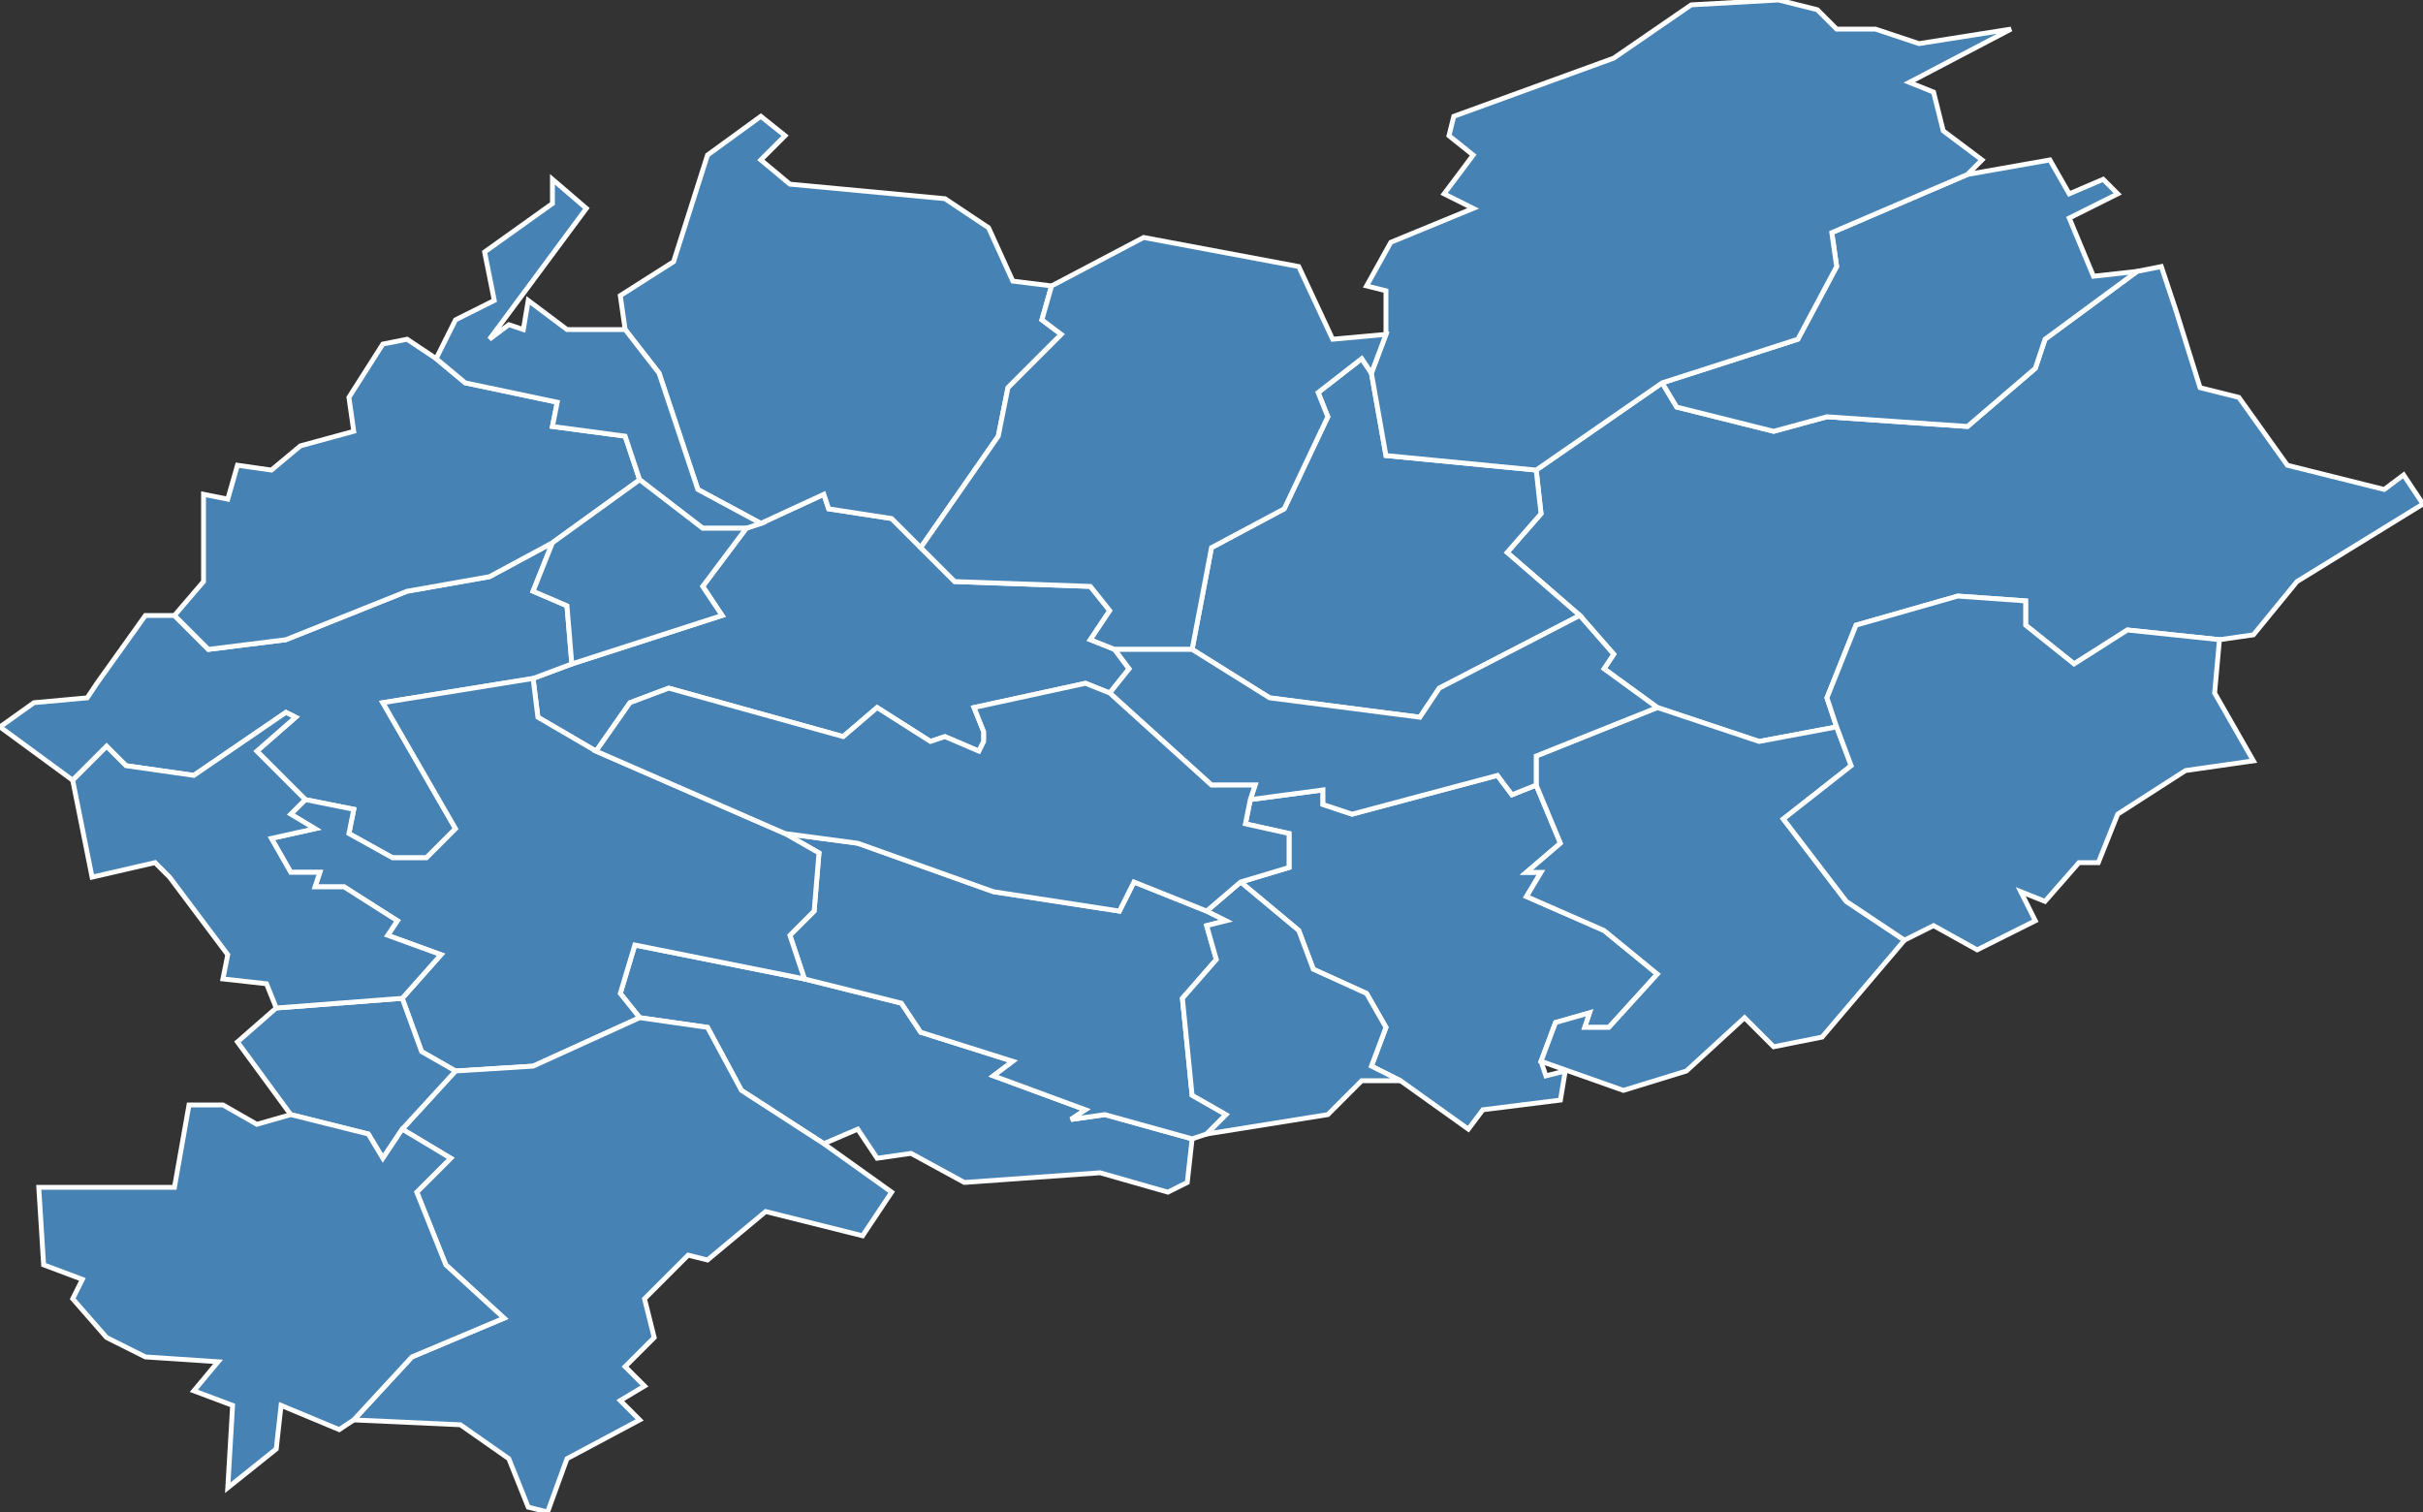<?xml version="1.0" encoding="utf-8"?>
<svg version="1.1" id="svgmap" xmlns="http://www.w3.org/2000/svg" xmlns:xlink="http://www.w3.org/1999/xlink" x="0px" y="0px" width="100%" height="100%" viewBox="0 0 500 312">
<rect x="0" y="0" width="500" height="312" fill="#333333" stroke="none"/>
<polygon points="110,140 118,137 149,127 145,121 154,109 157,108 170,102 171,105 184,107 190,113 197,120 225,121 229,126 225,132 230,134 233,138 229,143 224,141 201,146 203,151 203,153 202,155 195,152 192,153 181,146 174,152 138,142 130,145 123,155 111,148 110,140" id="61042" class="commune" fill="steelblue" stroke-width="1" stroke="white" geotype="commune" geoname="Bellou-sur-Huisne" code_insee="61042" code_canton="6108"/><polygon points="170,236 153,225 146,212 132,210 128,205 131,195 166,202 186,207 190,213 209,219 205,222 224,229 221,231 228,230 246,235 245,244 241,246 227,242 199,244 188,238 181,239 177,233 170,236" id="61043" class="commune" fill="steelblue" stroke-width="1" stroke="white" geotype="commune" geoname="Berd'huis" code_insee="61043" code_canton="6108"/><polygon points="190,113 184,107 171,105 170,102 157,108 144,101 136,77 129,68 128,61 139,54 146,32 157,24 162,28 157,33 163,38 195,41 204,47 209,58 217,59 215,66 219,69 208,80 206,90 190,113" id="61050" class="commune" fill="steelblue" stroke-width="1" stroke="white" geotype="commune" geoname="Boissy-Maugis" code_insee="61050" code_canton="6108"/><polygon points="342,146 331,138 333,135 326,127 311,114 318,106 317,97 343,79 346,84 366,89 377,86 406,88 420,76 422,70 441,56 446,55 449,64 454,80 462,82 472,96 492,101 496,98 500,104 474,120 465,131 458,132 439,130 428,137 418,129 418,124 404,123 383,129 377,144 379,150 363,153 342,146" id="61061" class="commune" fill="steelblue" stroke-width="1" stroke="white" geotype="commune" geoname="Bretoncelles" code_insee="61061" code_canton="6108"/><polygon points="118,137 110,140 79,145 94,171 88,177 81,177 72,172 73,167 63,165 53,155 61,148 59,147 40,160 26,158 22,154 15,161 0,150 7,145 18,144 20,141 30,127 36,127 43,134 59,132 84,122 101,119 114,112 110,122 117,125 118,137" id="61112" class="commune" fill="steelblue" stroke-width="1" stroke="white" geotype="commune" geoname="Colonard-Corubert" code_insee="61112" code_canton="6108"/><polygon points="318,219 319,222 323,221 322,227 306,229 303,233 289,223 283,220 286,212 282,205 271,200 268,192 256,182 266,179 266,172 257,170 258,165 273,163 273,166 279,168 309,160 312,164 317,162 322,174 315,180 318,180 315,185 331,192 342,201 332,212 327,212 328,209 321,211 318,219" id="61115" class="commune" fill="steelblue" stroke-width="1" stroke="white" geotype="commune" geoname="Condeau" code_insee="61115" code_canton="6108"/><polygon points="393,194 376,214 366,216 360,210 348,221 335,225 318,219 321,211 328,209 327,212 332,212 342,201 331,192 315,185 318,180 315,180 322,174 317,162 317,156 342,146 363,153 379,150 382,158 368,169 381,186 393,194" id="61116" class="commune" fill="steelblue" stroke-width="1" stroke="white" geotype="commune" geoname="Condé-sur-Huisne" code_insee="61116" code_canton="6108"/><polygon points="408,196 399,191 393,194 381,186 368,169 382,158 379,150 377,144 383,129 404,123 418,124 418,129 428,137 439,130 458,132 457,143 465,157 451,159 437,168 433,178 429,178 422,186 417,184 420,190 408,196" id="61125" class="commune" fill="steelblue" stroke-width="1" stroke="white" geotype="commune" geoname="Coulonges-les-Sablons" code_insee="61125" code_canton="6108"/><polygon points="114,112 101,119 84,122 59,132 43,134 36,127 42,120 42,102 47,103 49,96 56,97 62,92 73,89 72,82 79,71 84,70 90,74 96,79 115,83 114,88 129,90 132,99 114,112" id="61128" class="commune" fill="steelblue" stroke-width="1" stroke="white" geotype="commune" geoname="Courcerault" code_insee="61128" code_canton="6108"/><polygon points="249,234 246,235 228,230 221,231 224,229 205,222 209,219 190,213 186,207 166,202 163,193 168,188 169,176 162,172 177,174 205,184 231,188 234,182 249,188 253,190 249,191 251,198 244,206 246,226 253,230 249,234" id="61144" class="commune" fill="steelblue" stroke-width="1" stroke="white" geotype="commune" geoname="Dancé" code_insee="61144" code_canton="6108"/><polygon points="317,97 318,106 311,114 326,127 297,142 293,148 262,144 246,134 250,113 265,105 274,86 272,81 281,74 283,77 286,94 317,97" id="61147" class="commune" fill="steelblue" stroke-width="1" stroke="white" geotype="commune" geoname="Dorceau" code_insee="61147" code_canton="6108"/><polygon points="441,56 422,70 420,76 406,88 377,86 366,89 346,84 343,79 371,70 379,55 378,48 406,36 423,33 427,40 434,37 437,40 427,45 432,57 441,56" id="61241" class="commune" fill="steelblue" stroke-width="1" stroke="white" geotype="commune" geoname="Madeleine-Bouvet" code_insee="61241" code_canton="6108"/><polygon points="157,108 154,109 145,109 132,99 129,90 114,88 115,83 96,79 90,74 94,66 102,62 100,52 114,42 114,37 121,43 101,70 105,67 108,68 109,62 117,68 129,68 136,77 144,101 157,108" id="61245" class="commune" fill="steelblue" stroke-width="1" stroke="white" geotype="commune" geoname="Maison-Maugis" code_insee="61245" code_canton="6108"/><polygon points="343,79 317,97 286,94 283,77 286,69 286,60 282,59 287,50 304,43 298,40 304,32 299,28 300,24 333,12 349,1 367,0 375,2 379,6 387,6 396,9 415,6 394,17 399,19 401,27 409,33 406,36 378,48 379,55 371,70 343,79" id="61300" class="commune" fill="steelblue" stroke-width="1" stroke="white" geotype="commune" geoname="Moutiers-au-Perche" code_insee="61300" code_canton="6108"/><polygon points="132,210 110,220 94,221 87,217 83,206 91,197 80,193 82,190 71,183 65,183 66,180 60,180 56,173 65,171 60,168 63,165 73,167 72,172 81,177 88,177 94,171 79,145 110,140 111,148 123,155 162,172 169,176 168,188 163,193 166,202 131,195 128,205 132,210" id="61309" class="commune" fill="steelblue" stroke-width="1" stroke="white" geotype="commune" geoname="Nocé" code_insee="61309" code_canton="6108"/><polygon points="94,221 110,220 132,210 146,212 153,225 170,236 184,246 178,255 158,250 146,260 142,259 133,268 135,276 129,282 133,286 128,289 132,293 117,301 113,312 109,311 105,301 95,294 73,293 85,280 104,272 92,261 86,246 93,239 83,233 94,221" id="61337" class="commune" fill="steelblue" stroke-width="1" stroke="white" geotype="commune" geoname="Préaux-du-Perche" code_insee="61337" code_canton="6108"/><polygon points="217,59 236,49 268,55 275,70 286,69 283,77 281,74 272,81 274,86 265,105 250,113 246,134 230,134 225,132 229,126 225,121 197,120 190,113 206,90 208,80 219,69 215,66 217,59" id="61345" class="commune" fill="steelblue" stroke-width="1" stroke="white" geotype="commune" geoname="Rémalard" code_insee="61345" code_canton="6108"/><polygon points="57,208 83,206 87,217 94,221 83,233 79,239 76,234 60,230 49,215 57,208" id="61368" class="commune" fill="steelblue" stroke-width="1" stroke="white" geotype="commune" geoname="Saint-Aubin-des-Grois" code_insee="61368" code_canton="6108"/><polygon points="22,276 15,268 17,264 9,261 8,245 36,245 39,228 46,228 53,232 60,230 76,234 79,239 83,233 93,239 86,246 92,261 104,272 85,280 73,293 70,295 58,290 57,299 47,307 48,290 40,287 45,281 30,280 22,276" id="61379" class="commune" fill="steelblue" stroke-width="1" stroke="white" geotype="commune" geoname="Saint-Cyr-la-Rosière" code_insee="61379" code_canton="6108"/><polygon points="229,143 233,138 230,134 246,134 262,144 293,148 297,142 326,127 333,135 331,138 342,146 317,156 317,162 312,164 309,160 279,168 273,166 273,163 258,165 259,162 250,162 229,143" id="61395" class="commune" fill="steelblue" stroke-width="1" stroke="white" geotype="commune" geoname="Saint-Germain-des-Grois" code_insee="61395" code_canton="6108"/><polygon points="83,206 57,208 55,203 46,202 47,197 35,181 32,178 19,181 15,161 22,154 26,158 40,160 59,147 61,148 53,155 63,165 60,168 65,171 56,173 60,180 66,180 65,183 71,183 82,190 80,193 91,197 83,206" id="61409" class="commune" fill="steelblue" stroke-width="1" stroke="white" geotype="commune" geoname="Saint-Jean-de-la-Forêt" code_insee="61409" code_canton="6108"/><polygon points="118,137 117,125 110,122 114,112 132,99 145,109 154,109 145,121 149,127 118,137" id="61430" class="commune" fill="steelblue" stroke-width="1" stroke="white" geotype="commune" geoname="Saint-Maurice-sur-Huisne" code_insee="61430" code_canton="6108"/><polygon points="289,223 281,223 274,230 249,234 253,230 246,226 244,206 251,198 249,191 253,190 249,188 256,182 268,192 271,200 282,205 286,212 283,220 289,223" id="61448" class="commune" fill="steelblue" stroke-width="1" stroke="white" geotype="commune" geoname="Saint-Pierre-la-Bruyère" code_insee="61448" code_canton="6108"/><polygon points="123,155 130,145 138,142 174,152 181,146 192,153 195,152 202,155 203,153 203,151 201,146 224,141 229,143 250,162 259,162 258,165 257,170 266,172 266,179 256,182 249,188 234,182 231,188 205,184 177,174 162,172 123,155" id="61501" class="commune" fill="steelblue" stroke-width="1" stroke="white" geotype="commune" geoname="Verrières" code_insee="61501" code_canton="6108"/></svg>